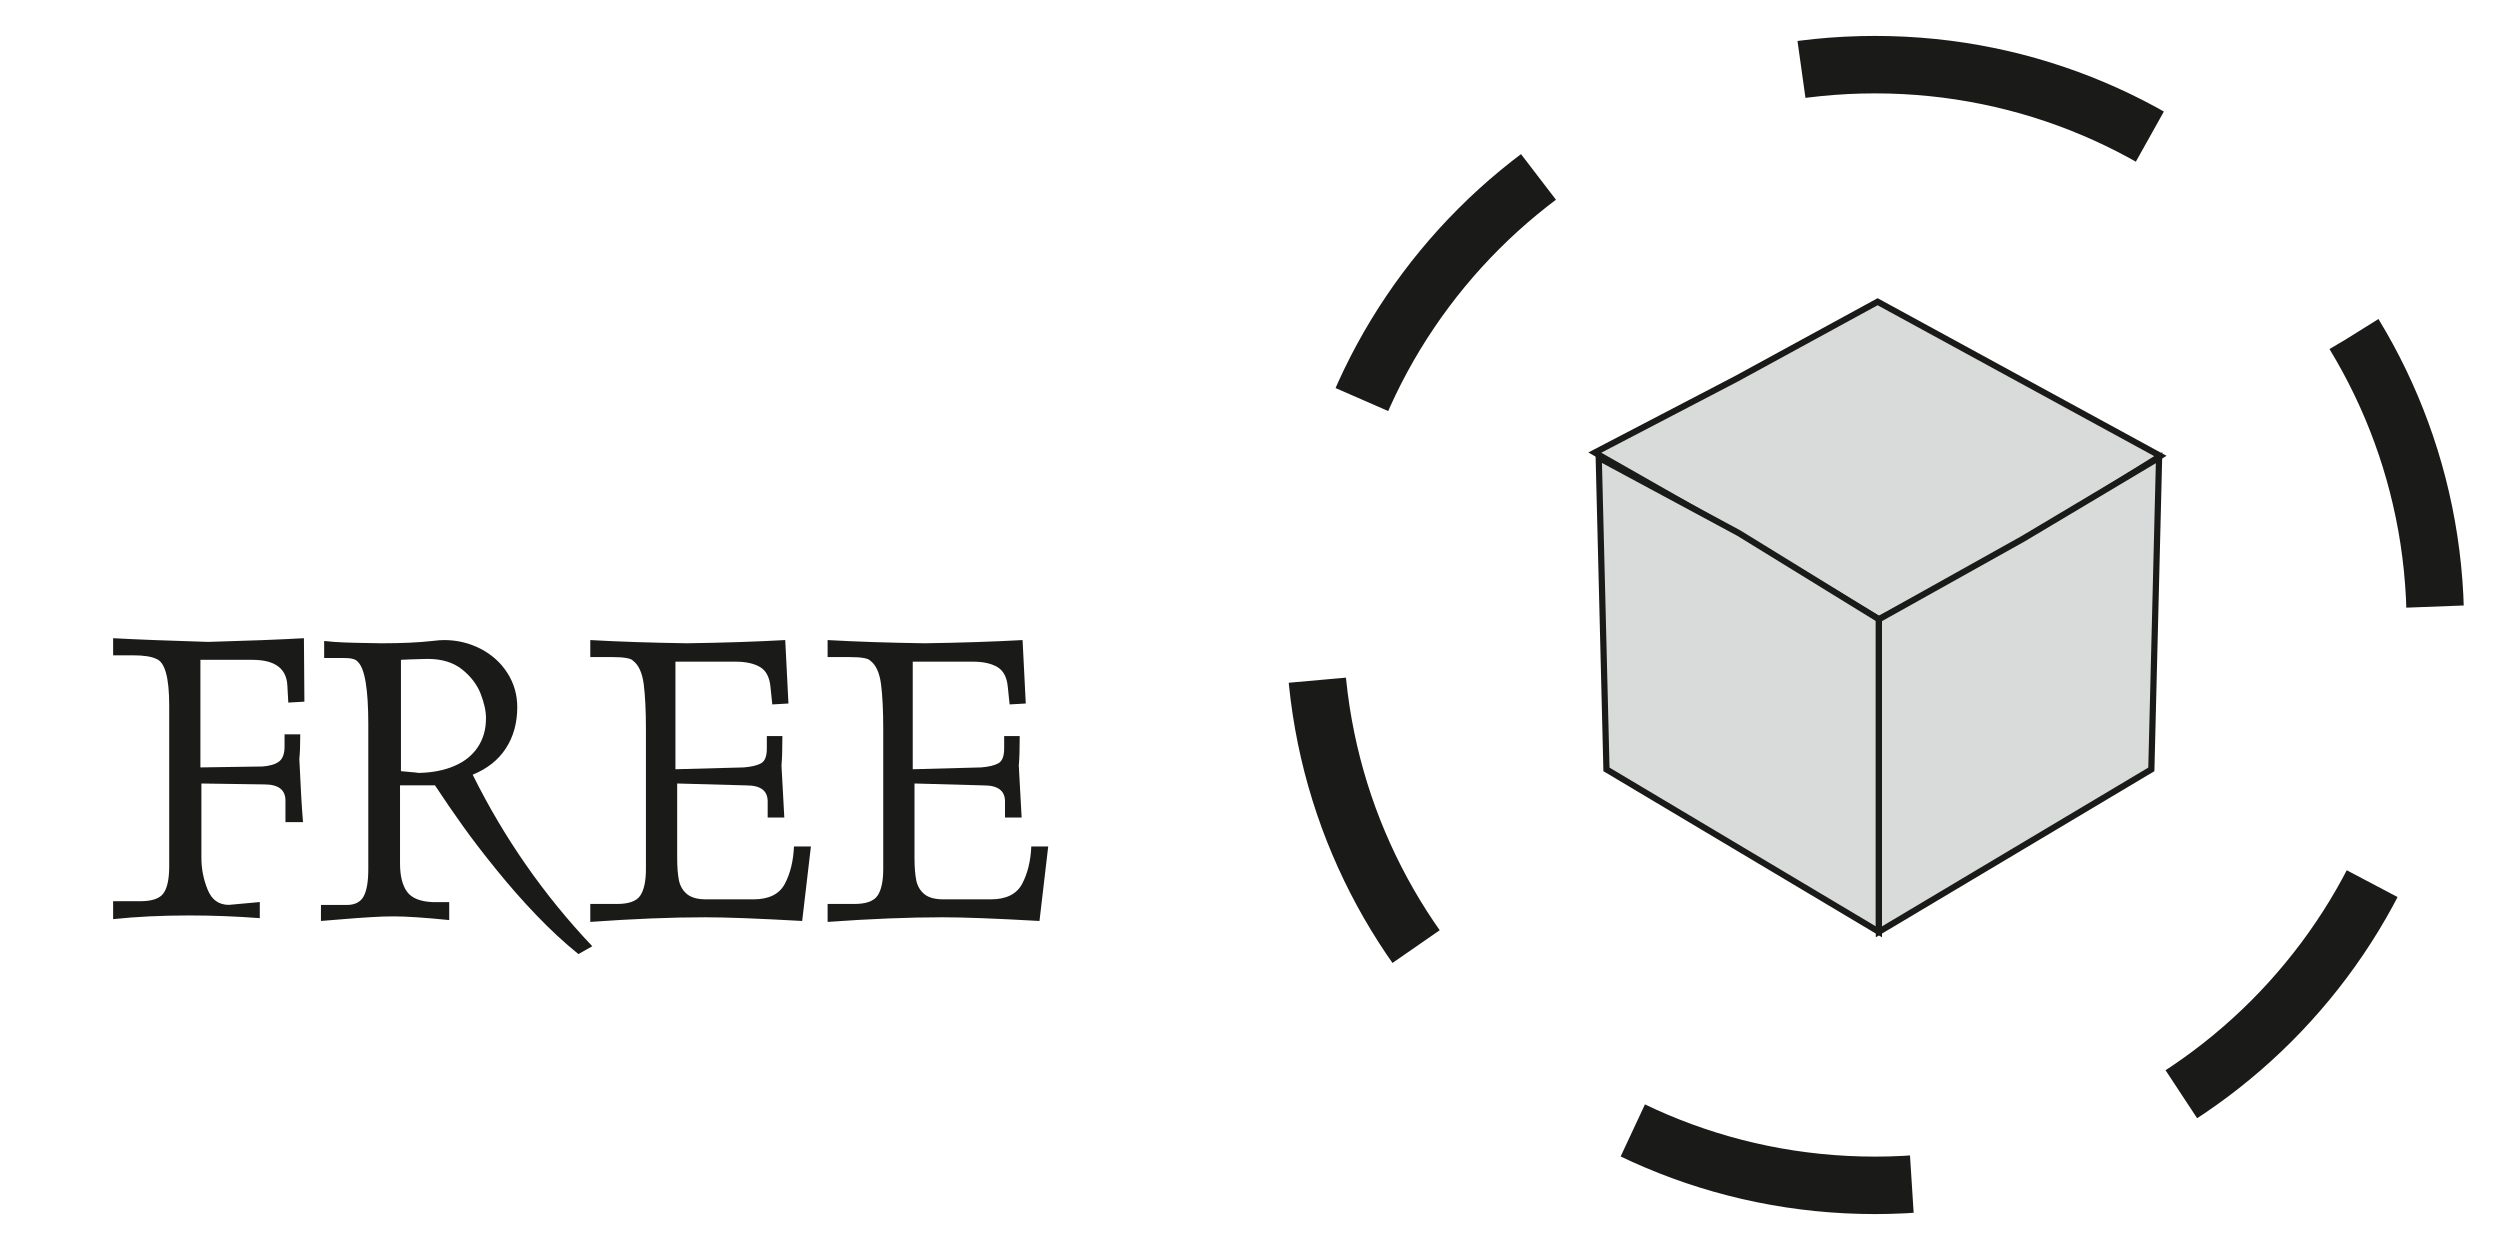 <svg width="116" height="58" viewBox="0 0 116 58" fill="none" xmlns="http://www.w3.org/2000/svg">
<g clip-path="url(#clip0_2_22765)">
<path d="M10.621 41.986L12.054 41.855V42.602C10.966 42.52 9.878 42.477 8.787 42.477C7.5 42.477 6.319 42.534 5.249 42.648V41.816H6.507C7.055 41.816 7.418 41.692 7.592 41.439C7.766 41.19 7.851 40.774 7.851 40.194V33.731V32.728C7.851 31.441 7.653 30.723 7.254 30.573C7.027 30.463 6.664 30.406 6.163 30.406H5.249V29.613C6.383 29.674 7.855 29.73 9.661 29.784C11.475 29.734 12.957 29.677 14.102 29.613L14.124 32.557L13.377 32.6L13.334 31.814C13.295 31.014 12.755 30.616 11.709 30.616H9.299V35.608L12.179 35.565C12.52 35.54 12.78 35.462 12.95 35.334C13.117 35.203 13.203 34.975 13.203 34.648V34.072H13.932C13.932 34.566 13.917 34.95 13.889 35.22C13.949 36.554 14.006 37.528 14.06 38.147H13.245V37.147C13.245 36.646 12.918 36.397 12.267 36.397L9.345 36.355V39.81C9.345 40.315 9.441 40.803 9.633 41.275C9.821 41.748 10.152 41.986 10.621 41.986Z" fill="#1A1A18"/>
<path d="M18.604 35.782C18.696 35.793 18.838 35.807 19.027 35.821C19.212 35.836 19.35 35.85 19.436 35.864C20.065 35.85 20.613 35.743 21.082 35.54C21.551 35.341 21.914 35.05 22.166 34.673C22.422 34.292 22.55 33.844 22.55 33.329C22.55 32.994 22.468 32.614 22.301 32.188C22.134 31.761 21.846 31.384 21.441 31.061C21.036 30.737 20.502 30.573 19.845 30.573C19.681 30.573 19.425 30.58 19.084 30.594C18.739 30.609 18.579 30.616 18.604 30.616V35.782ZM20.182 36.44H18.561V40.066C18.561 40.642 18.671 41.08 18.888 41.379C19.105 41.677 19.507 41.837 20.097 41.859H20.844V42.691C19.709 42.577 18.852 42.52 18.266 42.52C17.95 42.52 17.597 42.531 17.213 42.556C16.826 42.577 16.36 42.612 15.813 42.658C15.268 42.705 14.959 42.73 14.892 42.733V41.99H16.09C16.467 41.99 16.73 41.855 16.872 41.592C17.018 41.325 17.089 40.902 17.089 40.323V39.853V33.603C17.089 31.967 16.925 31 16.598 30.705C16.513 30.588 16.3 30.531 15.958 30.531H15.041V29.741C15.35 29.777 15.656 29.798 15.958 29.809C16.261 29.82 16.577 29.83 16.904 29.834C17.231 29.841 17.494 29.844 17.686 29.848C18.653 29.848 19.443 29.812 20.058 29.741C20.282 29.713 20.467 29.699 20.609 29.699C21.21 29.699 21.771 29.834 22.294 30.101C22.817 30.371 23.233 30.744 23.539 31.22C23.848 31.7 24.001 32.23 24.001 32.813C24.001 33.549 23.823 34.186 23.471 34.726C23.119 35.267 22.604 35.672 21.932 35.946C23.39 38.886 25.238 41.538 27.482 43.906L26.838 44.269C26.184 43.739 25.533 43.138 24.89 42.466C24.25 41.798 23.628 41.091 23.03 40.351C22.43 39.611 21.917 38.943 21.491 38.346C21.061 37.748 20.627 37.112 20.182 36.44Z" fill="#1A1A18"/>
<path d="M27.389 30.488V29.699C28.695 29.773 30.195 29.823 31.887 29.848C33.59 29.823 35.105 29.773 36.435 29.699L36.584 32.643L35.834 32.685L35.752 31.892C35.713 31.437 35.553 31.121 35.272 30.954C34.991 30.787 34.611 30.701 34.127 30.701H31.34V35.693L34.515 35.608C34.87 35.579 35.137 35.515 35.315 35.416C35.493 35.313 35.581 35.089 35.581 34.733V34.154H36.303C36.303 34.737 36.289 35.195 36.261 35.526C36.31 36.472 36.353 37.276 36.392 37.933H35.62V37.187C35.62 36.692 35.297 36.443 34.643 36.443L31.421 36.354V39.814C31.421 40.241 31.45 40.586 31.503 40.852C31.56 41.119 31.688 41.332 31.884 41.492C32.083 41.652 32.374 41.73 32.765 41.73H34.959C35.678 41.73 36.161 41.489 36.417 41.008C36.669 40.529 36.812 39.949 36.84 39.277H37.626L37.221 42.733C35.201 42.619 33.7 42.562 32.719 42.562C31.158 42.562 29.381 42.634 27.389 42.776V41.944H28.627C29.171 41.944 29.534 41.816 29.708 41.556C29.882 41.297 29.971 40.888 29.971 40.323V33.816C29.971 32.959 29.935 32.266 29.868 31.74C29.797 31.213 29.633 30.854 29.374 30.659C29.281 30.545 28.954 30.488 28.392 30.488H27.389Z" fill="#1A1A18"/>
<path d="M38.401 30.488V29.699C39.706 29.773 41.206 29.823 42.899 29.848C44.602 29.823 46.117 29.773 47.447 29.699L47.596 32.643L46.846 32.685L46.764 31.892C46.725 31.437 46.565 31.121 46.283 30.954C46.003 30.787 45.623 30.701 45.139 30.701H42.351V35.693L45.526 35.608C45.882 35.579 46.149 35.515 46.326 35.416C46.504 35.313 46.593 35.089 46.593 34.733V34.154H47.315C47.315 34.737 47.301 35.195 47.272 35.526C47.322 36.472 47.364 37.276 47.404 37.933H46.632V37.187C46.632 36.692 46.309 36.443 45.654 36.443L42.433 36.354V39.814C42.433 40.241 42.462 40.586 42.515 40.852C42.572 41.119 42.7 41.332 42.895 41.492C43.094 41.652 43.386 41.73 43.777 41.73H45.971C46.689 41.73 47.172 41.489 47.429 41.008C47.681 40.529 47.823 39.949 47.852 39.277H48.637L48.232 42.733C46.212 42.619 44.712 42.562 43.731 42.562C42.17 42.562 40.392 42.634 38.401 42.776V41.944H39.638C40.182 41.944 40.545 41.816 40.719 41.556C40.894 41.297 40.982 40.888 40.982 40.323V33.816C40.982 32.959 40.947 32.266 40.879 31.74C40.808 31.213 40.645 30.854 40.385 30.659C40.293 30.545 39.966 30.488 39.404 30.488H38.401Z" fill="#1A1A18"/>
<path d="M87 3C101.359 3 113 14.641 113 29C113 43.359 101.359 55 87 55C72.641 55 61 43.359 61 29C61 14.641 72.641 3 87 3Z" stroke="#1A1A18" stroke-width="2.666" stroke-miterlimit="22.926" stroke-dasharray="13.33 13.33"/>
<path d="M87.121 14L93.681 17.579L100.242 21.157L93.681 25.236L87.181 28.736L80.561 24.736L74 21L80.561 17.579L87.121 14Z" fill="#D9DADA" stroke="#1A1A18" stroke-width="0.288" stroke-miterlimit="22.926"/>
<path d="M74.54 35.7L74.361 28.468L74.181 21.236L80.681 24.736L87.181 28.736V35.736V43.236L80.861 39.468L74.54 35.7Z" fill="#D9DADA" stroke="#1A1A18" stroke-width="0.288" stroke-miterlimit="22.926"/>
<path d="M87.181 28.736L93.861 25.004L100.181 21.236L100.002 28.468L99.822 35.7L93.502 39.468L87.181 43.236V36.236V28.736Z" fill="#D9DADA" stroke="#1A1A18" stroke-width="0.288" stroke-miterlimit="22.926"/>
</g>
<defs>
<clipPath id="clip0_2_22765">
<rect width="1122.52" height="1587.4" fill="white" transform="translate(-250 -330)"/>
</clipPath>
</defs>
</svg>

